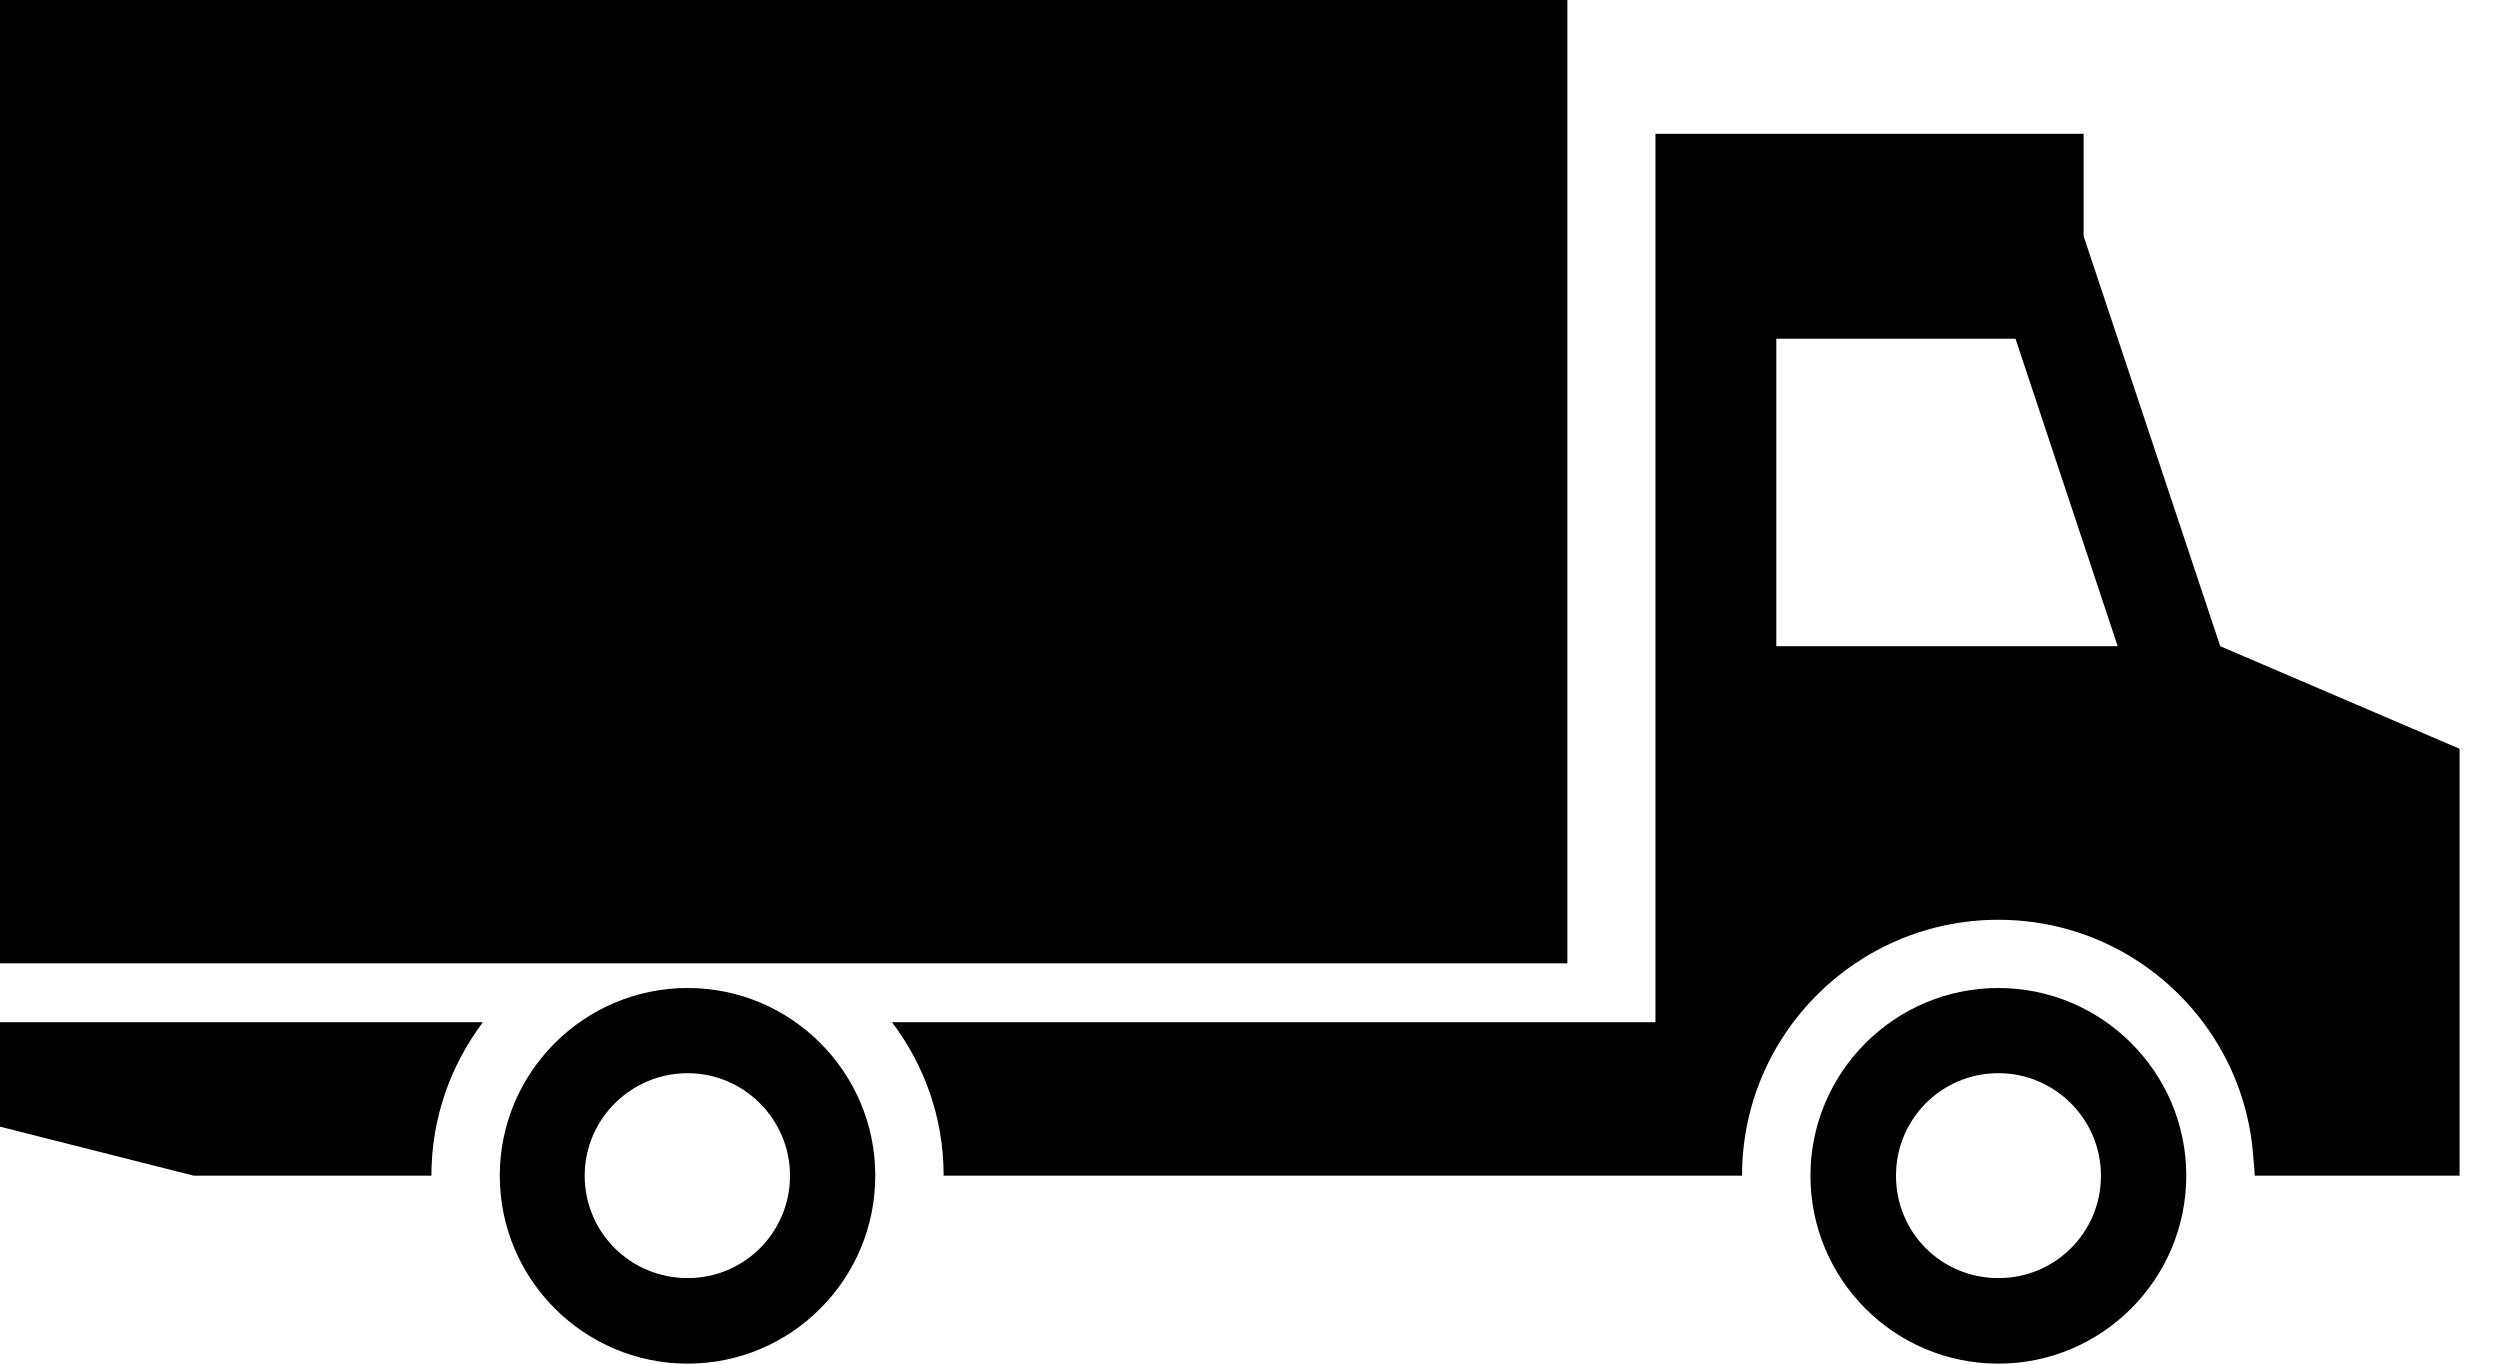 <svg width="55" height="30" viewBox="0 0 55 30" fill="none" xmlns="http://www.w3.org/2000/svg">
<path d="M0 22.489H10.623C9.917 23.433 9.491 24.589 9.491 25.864H4.258L0 24.786V22.489ZM54.111 16.473V25.865H49.602C49.602 25.731 49.584 25.604 49.573 25.47C49.524 24.702 49.313 23.97 48.978 23.307C48.044 21.482 46.153 20.235 43.965 20.235C40.851 20.235 38.325 22.757 38.325 25.864H20.76C20.76 24.589 20.336 23.433 19.624 22.489H36.42V2.943H45.84V5.197L48.845 14.216L54.111 16.473ZM46.589 14.216L44.341 7.452H39.079V14.216H46.589ZM19.256 25.864C19.256 28.147 17.407 30 15.129 30C12.843 30 10.995 28.14 10.995 25.864C10.995 23.592 12.846 21.736 15.129 21.736C17.406 21.736 19.256 23.588 19.256 25.864ZM17.38 25.864C17.38 24.625 16.367 23.61 15.129 23.61C13.878 23.61 12.863 24.625 12.863 25.864C12.863 27.119 13.877 28.118 15.129 28.118C16.367 28.119 17.38 27.119 17.38 25.864ZM48.098 25.864C48.098 28.147 46.241 30 43.965 30C41.668 30 39.83 28.14 39.83 25.864C39.83 23.592 41.683 21.736 43.965 21.736C46.241 21.736 48.098 23.588 48.098 25.864ZM46.221 25.864C46.221 24.625 45.209 23.61 43.966 23.61C42.708 23.61 41.712 24.625 41.712 25.864C41.712 27.119 42.709 28.118 43.966 28.118C45.209 28.119 46.221 27.119 46.221 25.864ZM34.482 0H0V21.193H34.482V0Z" fill="black"/>
</svg>
